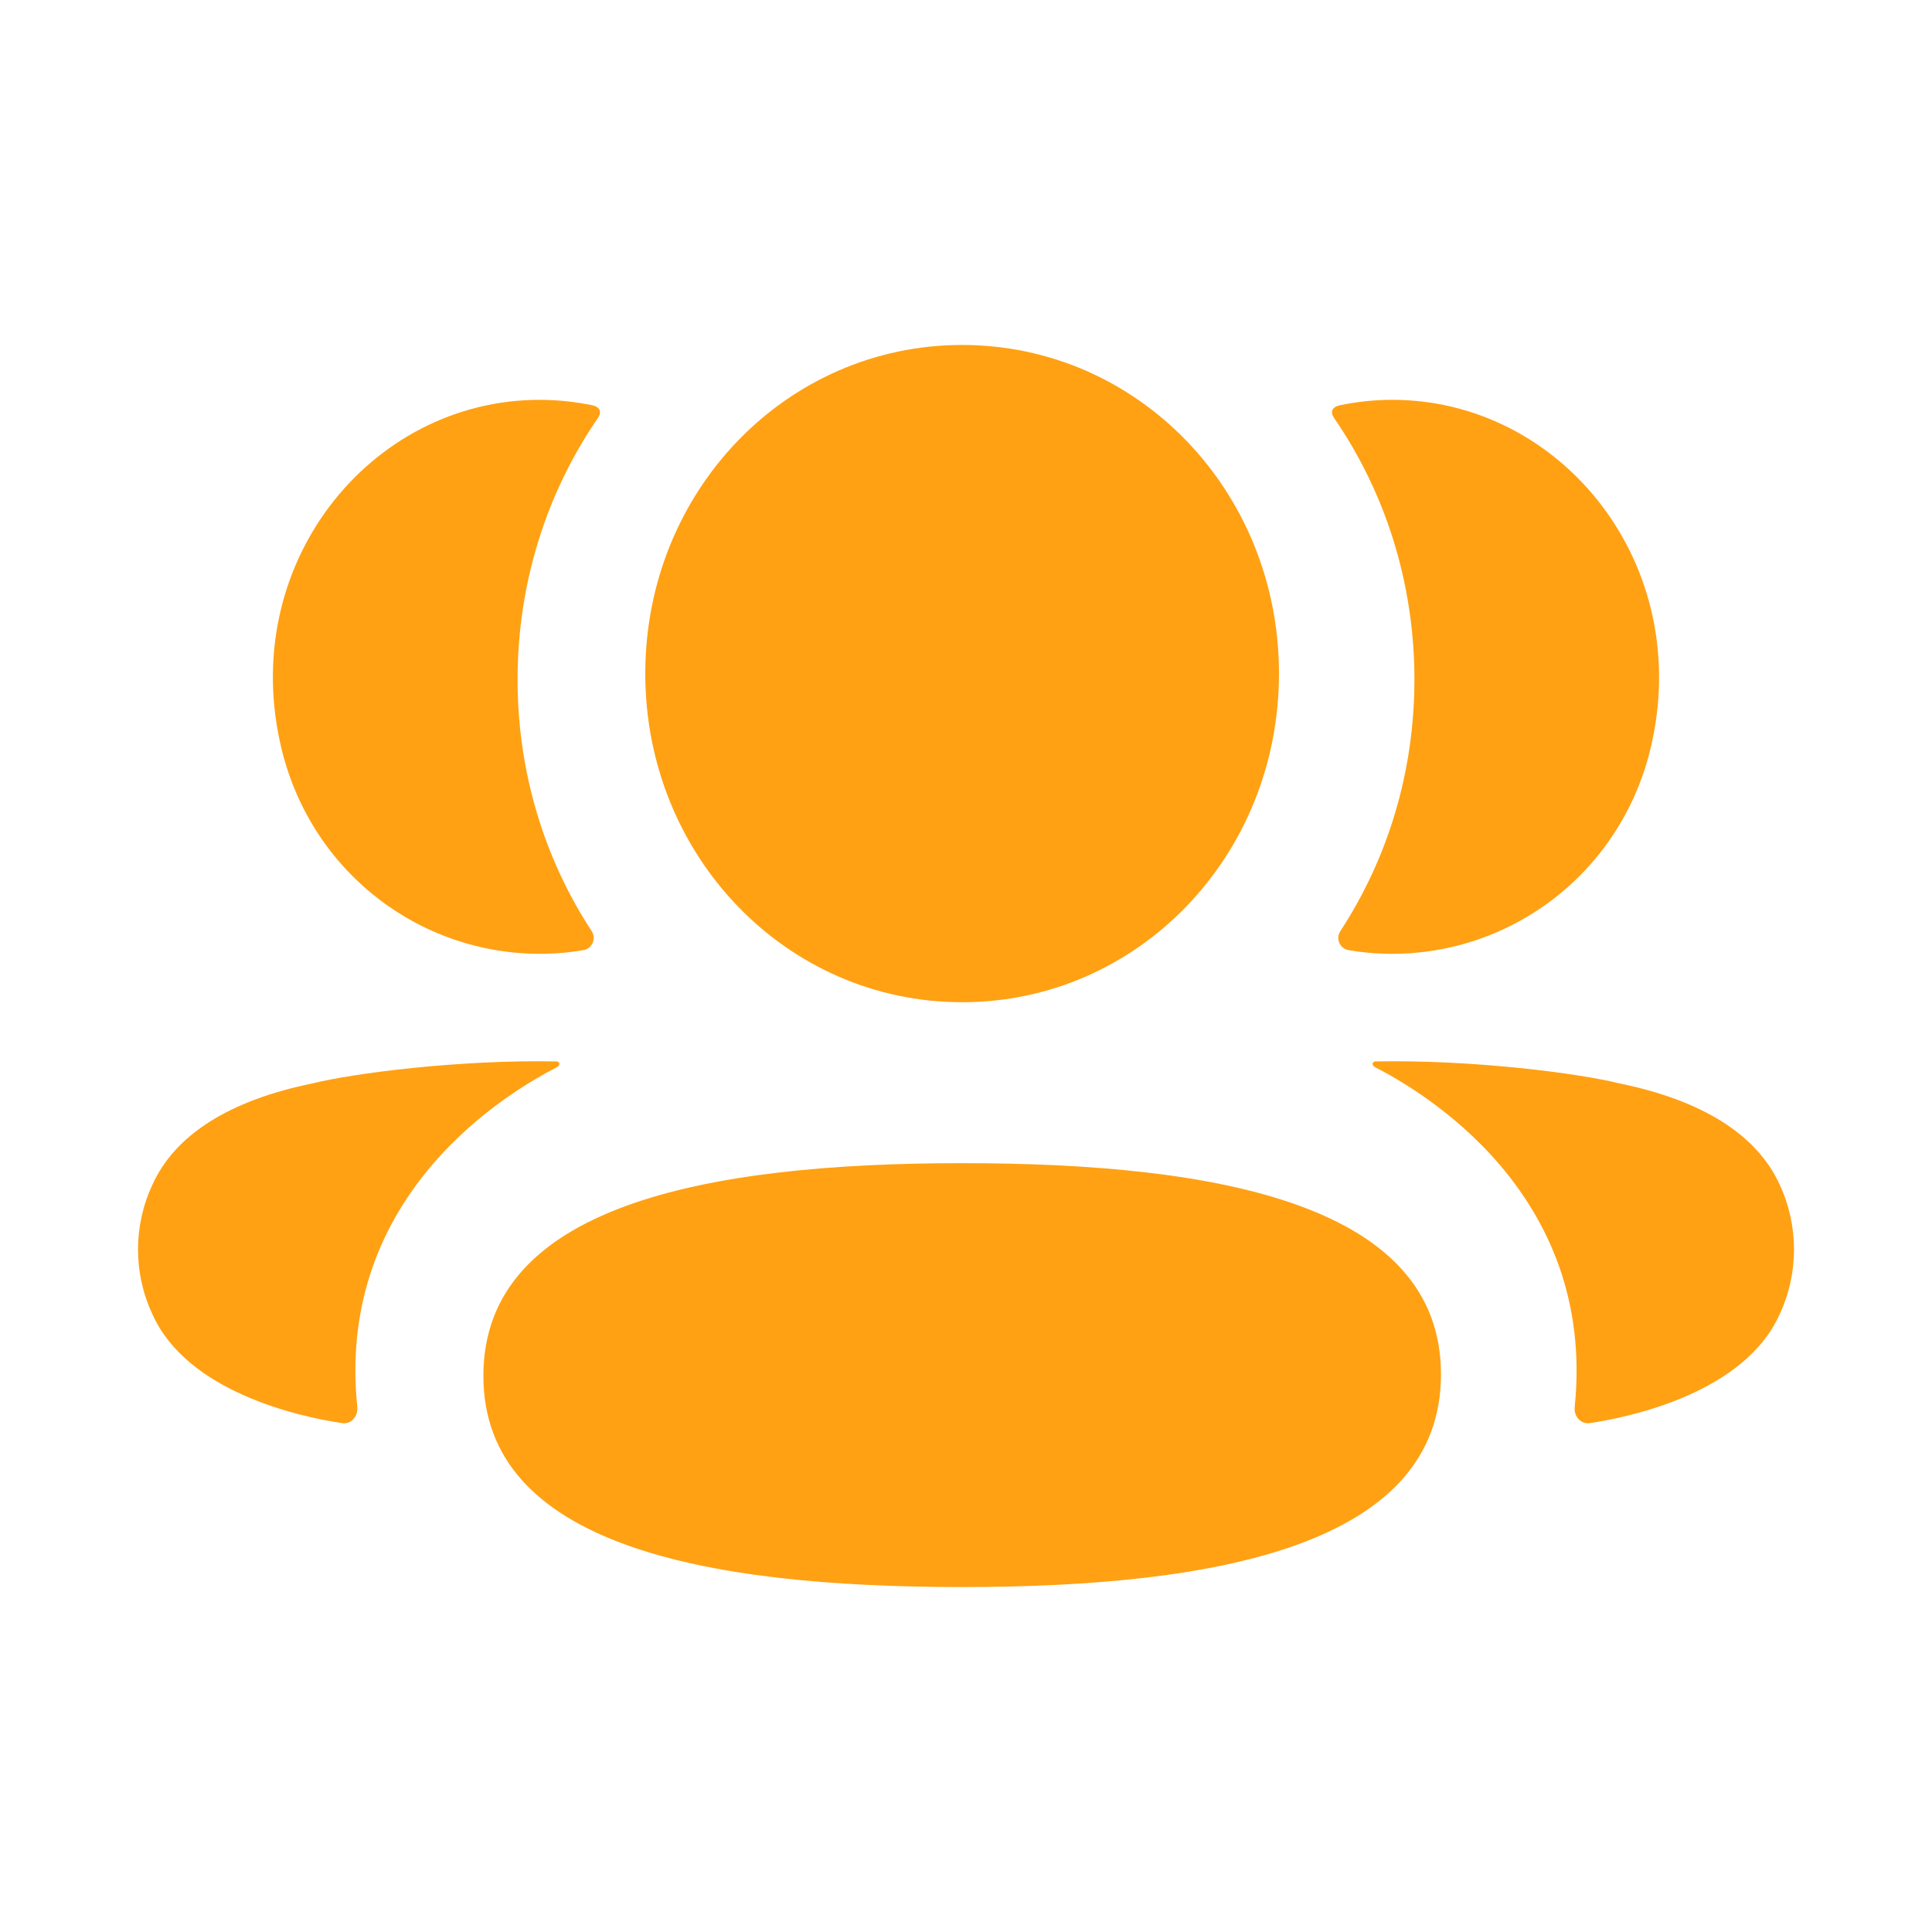 <svg width="20" height="20" viewBox="0 0 20 20" fill="none" xmlns="http://www.w3.org/2000/svg">
<path d="M9.96 12.041C12.634 12.041 14.917 12.478 14.917 14.227C14.917 15.976 12.649 16.429 9.96 16.429C7.287 16.429 5.004 15.991 5.004 14.243C5.004 12.494 7.272 12.041 9.96 12.041ZM14.235 10.988C15.257 10.968 16.356 11.113 16.762 11.215C17.622 11.39 18.188 11.746 18.423 12.263C18.621 12.688 18.621 13.181 18.423 13.605C18.064 14.408 16.908 14.665 16.459 14.732C16.366 14.746 16.291 14.663 16.301 14.567C16.53 12.343 14.705 11.289 14.232 11.046C14.212 11.035 14.208 11.019 14.21 11.008C14.211 11.001 14.22 10.99 14.235 10.988ZM5.765 10.988C5.781 10.99 5.788 11.002 5.79 11.008C5.792 11.019 5.788 11.035 5.768 11.046C5.295 11.289 3.469 12.343 3.699 14.566C3.708 14.663 3.634 14.746 3.542 14.732C3.092 14.666 1.936 14.408 1.578 13.605C1.379 13.181 1.379 12.688 1.578 12.264C1.812 11.746 2.377 11.39 3.237 11.215C3.644 11.113 4.742 10.968 5.765 10.988ZM9.96 3.571C11.78 3.571 13.24 5.084 13.24 6.973C13.24 8.861 11.78 10.375 9.96 10.375C8.14 10.375 6.68 8.861 6.68 6.973C6.68 5.084 8.14 3.571 9.96 3.571ZM14.413 4.139C16.171 4.139 17.552 5.855 17.082 7.766C16.764 9.053 15.615 9.907 14.335 9.873C14.206 9.869 14.08 9.857 13.958 9.835C13.869 9.819 13.825 9.716 13.875 9.639C14.363 8.893 14.642 7.997 14.642 7.034C14.642 6.03 14.338 5.093 13.809 4.325C13.793 4.301 13.78 4.265 13.797 4.237C13.811 4.215 13.837 4.203 13.861 4.197C14.039 4.16 14.222 4.139 14.413 4.139ZM5.586 4.139C5.778 4.139 5.96 4.16 6.139 4.197C6.163 4.203 6.189 4.215 6.203 4.237C6.219 4.265 6.207 4.301 6.191 4.325C5.662 5.093 5.358 6.03 5.358 7.034C5.358 7.997 5.637 8.893 6.125 9.639C6.175 9.715 6.131 9.819 6.042 9.835C5.919 9.857 5.794 9.869 5.665 9.873C4.385 9.907 3.236 9.053 2.918 7.766C2.447 5.854 3.828 4.139 5.586 4.139Z" fill="#FFA113"/>
</svg>
